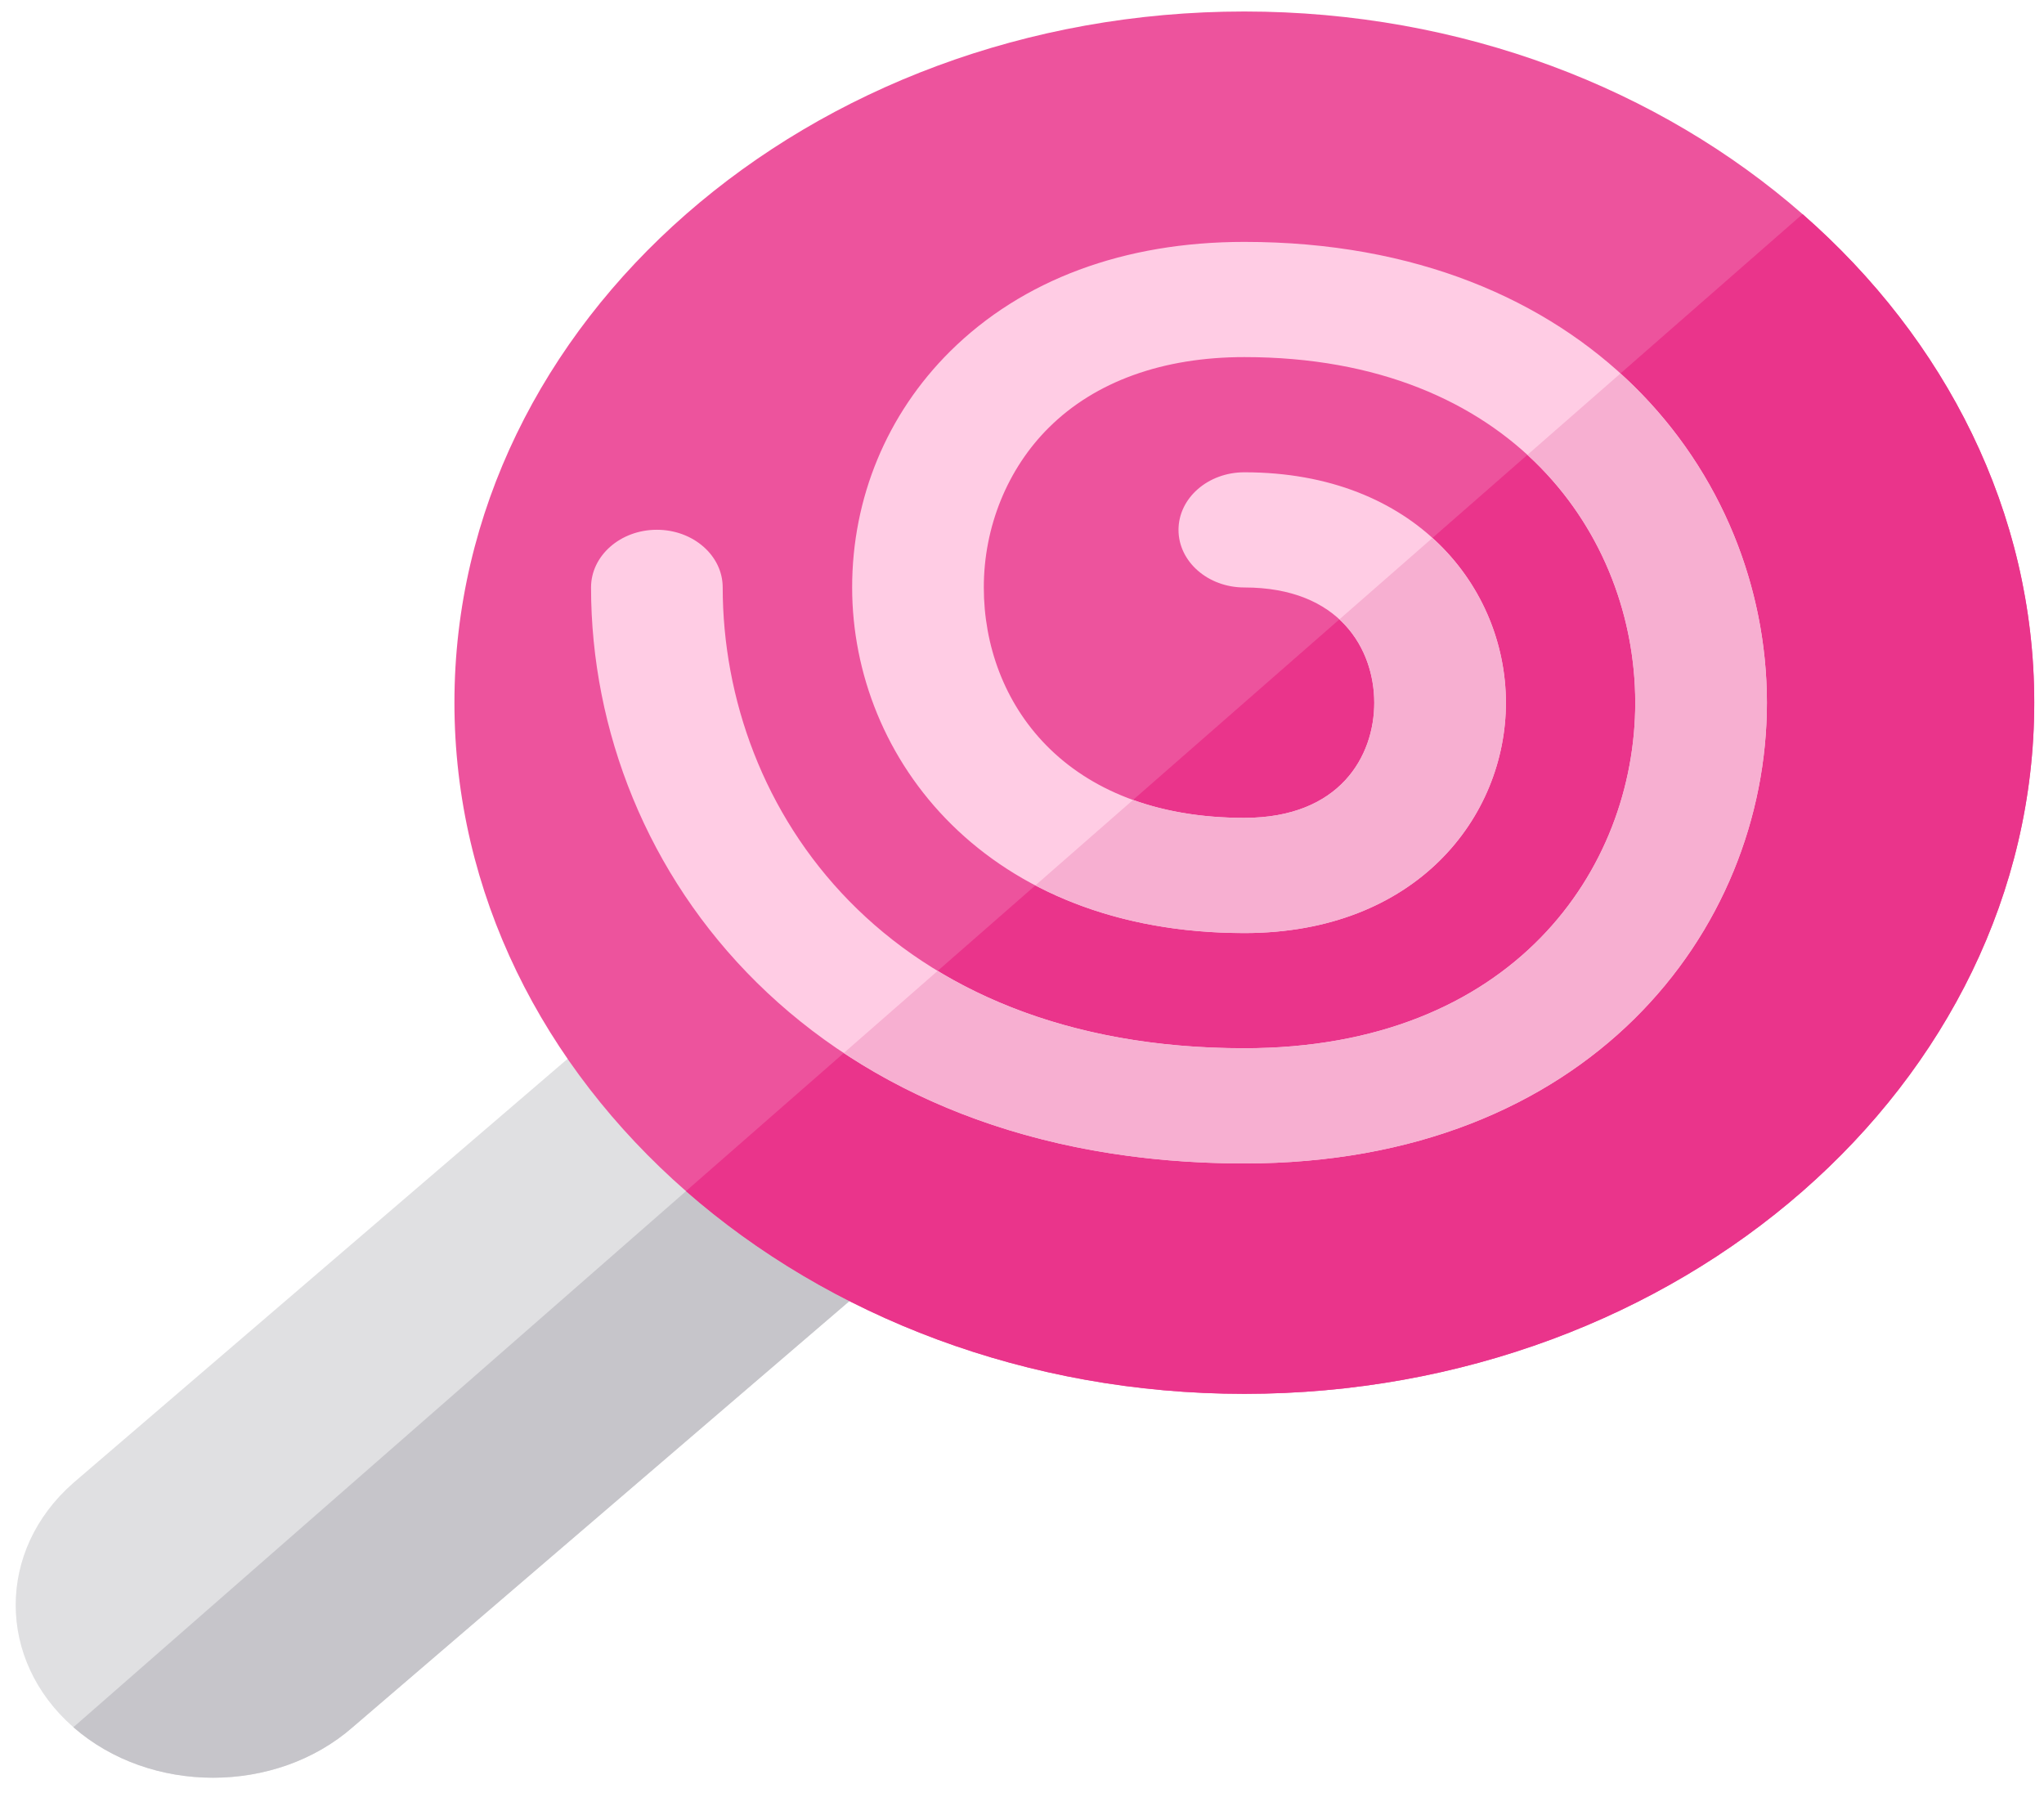 <svg width="114" height="100" viewBox="0 0 114 100" fill="none" xmlns="http://www.w3.org/2000/svg">
<g clip-path="url(#clip0_354_3)">
<path d="M37.074 54.406L4.093 82.703C-0.198 86.459 -0.198 92.577 4.093 96.332C8.385 100.087 15.377 100.087 19.669 96.332L52.858 67.863C46.16 64.892 40.636 60.178 37.074 54.406Z" fill="#E0E0E2"/>
<path d="M43.451 61.894L4.093 96.332C8.385 100.088 15.377 100.088 19.669 96.332L52.857 67.863C49.366 66.314 46.193 64.293 43.451 61.894Z" fill="#C6C5CA"/>
<path d="M25.345 39.19C25.345 60.445 45.109 77.739 69.4 77.739C93.691 77.739 113.456 60.445 113.456 39.19C113.456 17.935 93.691 0.641 69.4 0.641C45.109 0.641 25.345 17.935 25.345 39.19Z" fill="#ED539D"/>
<path d="M100.533 11.942C108.513 18.922 113.456 28.561 113.456 39.19C113.456 60.445 93.691 77.739 69.4 77.739C57.252 77.739 46.237 73.414 38.259 66.432L100.533 11.942Z" fill="#EA348B"/>
<path d="M32.964 32.764C32.964 30.989 34.606 29.547 36.633 29.547C36.636 29.547 36.636 29.547 36.636 29.547C38.663 29.547 40.307 30.987 40.307 32.76C40.314 45.139 49.42 58.463 69.4 58.463C84.379 58.463 91.203 48.473 91.203 39.19C91.201 29.906 84.377 19.916 69.4 19.916C64.858 19.916 61.089 21.275 58.498 23.848C56.189 26.138 54.868 29.388 54.87 32.765C54.872 39.161 59.366 45.615 69.4 45.615C74.749 45.615 76.647 42.154 76.647 39.192C76.644 36.227 74.746 32.765 69.4 32.765C67.373 32.765 65.729 31.326 65.729 29.553C65.729 27.779 67.373 26.341 69.4 26.341C78.975 26.341 83.987 32.803 83.989 39.191C83.989 45.575 78.977 52.04 69.4 52.04C55.045 52.04 47.53 42.344 47.527 32.768C47.525 27.776 49.463 23.099 52.989 19.598C57.014 15.604 62.688 13.491 69.4 13.491C88.531 13.491 98.543 26.418 98.546 39.191C98.546 51.961 88.533 64.888 69.4 64.888C45.491 64.888 32.971 48.726 32.964 32.764Z" fill="#FFCCE4"/>
<path d="M76.647 39.192C76.647 42.154 74.749 45.615 69.4 45.615C67.025 45.615 64.964 45.25 63.195 44.613L57.745 49.382C60.915 51.046 64.807 52.04 69.4 52.04C78.978 52.04 83.99 45.575 83.99 39.19C83.988 35.831 82.6 32.453 79.892 30.003L74.702 34.544C76.08 35.815 76.646 37.576 76.647 39.192Z" fill="#F7AFD1"/>
<path d="M98.546 39.19C98.545 32.479 95.778 25.726 90.379 20.828L85.189 25.368C89.264 29.098 91.202 34.244 91.203 39.19C91.203 48.474 84.379 58.465 69.4 58.465C62.382 58.465 56.707 56.82 52.295 54.15L47.06 58.731C52.805 62.532 60.271 64.89 69.4 64.89C88.534 64.89 98.546 51.96 98.546 39.19Z" fill="#F7AFD1"/>
</g>
<defs>
<clipPath id="clip0_354_3">
<rect width="112.581" height="98.51" fill="white" transform="translate(0.875 0.64)"/>
</clipPath>
</defs>
</svg>
